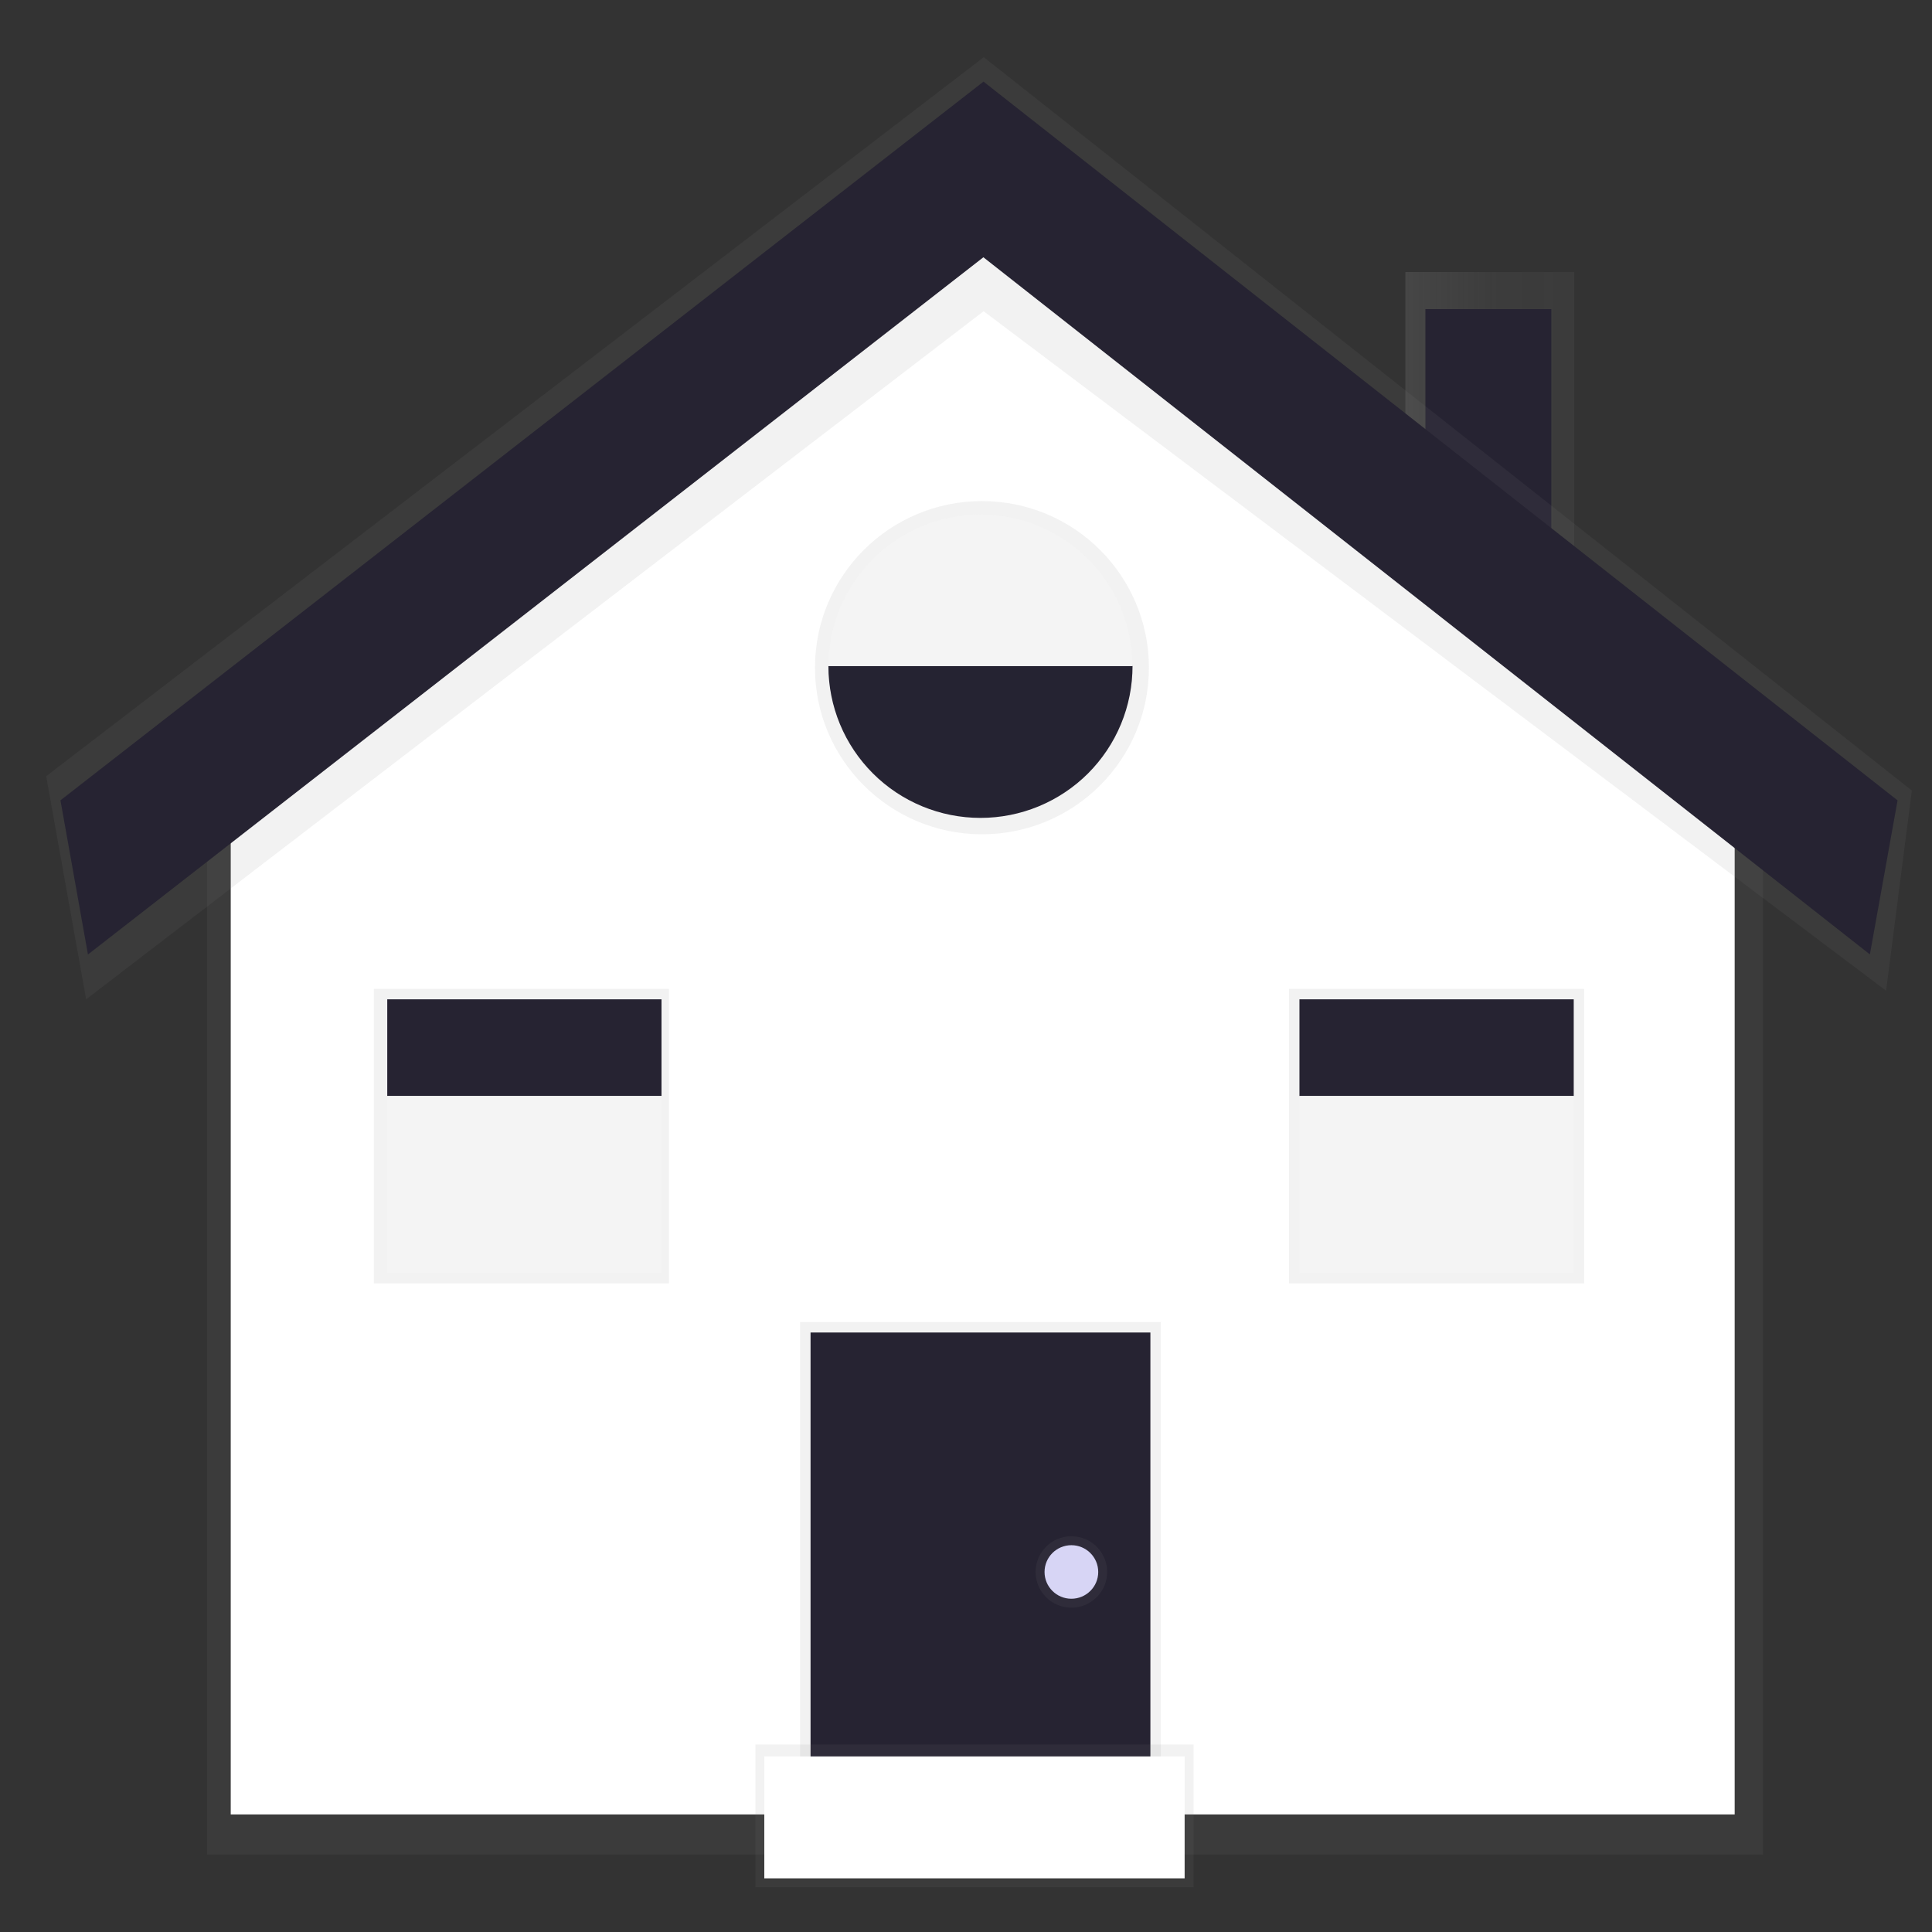 <svg width="61" height="61" viewBox="0 0 61 61" fill="none" xmlns="http://www.w3.org/2000/svg">
<rect x="0" y="0" width="61" height="61" fill="#333333" stroke="none"/>
<g clip-path="url(#clip0_2153_6556)">
<path d="M44.372 14.575V8.588H49.703V19.684L44.372 14.575Z" fill="url(#paint0_linear_2153_6556)"/>
<path d="M45.005 14.989V9.76H48.98V19.684L45.005 14.989Z" fill="#262332"/>
<path d="M13.454 18.361H11.613V52.073H13.454V18.361Z" fill="url(#paint1_linear_2153_6556)"/>
<path d="M13.072 18.361H12.055V52.073H13.072V18.361Z" fill="#795548"/>
<path d="M6.997 21.962L6.27 22.673L12.303 28.814L13.029 28.103L6.997 21.962Z" fill="#795548"/>
<path d="M18.628 28.939L12.374 33.318L12.959 34.149L19.213 29.77L18.628 28.939Z" fill="#795548"/>
<path d="M53.788 24.275H8.412C7.376 24.275 6.536 24.74 6.536 25.316V58.554H55.666V25.316C55.666 24.74 54.824 24.275 53.788 24.275Z" fill="url(#paint2_linear_2153_6556)"/>
<path d="M30.956 5.257L7.285 22.801V57.288H54.77V24.052L30.956 5.257Z" fill="white"/>
<path d="M31.004 26.341C33.915 26.341 36.275 23.986 36.275 21.081C36.275 18.176 33.915 15.821 31.004 15.821C28.092 15.821 25.732 18.176 25.732 21.081C25.732 23.986 28.092 26.341 31.004 26.341Z" fill="url(#paint3_linear_2153_6556)"/>
<path d="M21.121 31.224H11.803V40.522H21.121V31.224Z" fill="url(#paint4_linear_2153_6556)"/>
<path d="M50.017 31.224H40.699V40.522H50.017V31.224Z" fill="url(#paint5_linear_2153_6556)"/>
<path d="M2.72 31.552L1.458 24.507L31.061 1.805L60.364 24.96L59.551 31.281L31.056 9.826L2.72 31.552Z" fill="url(#paint6_linear_2153_6556)"/>
<path d="M2.777 30.137L1.909 25.269L31.053 2.577L59.913 25.271L59.039 30.134L31.049 8.123L2.777 30.137Z" fill="#262332"/>
<path d="M36.652 41.743H25.263V57.287H36.652V41.743Z" fill="url(#paint7_linear_2153_6556)"/>
<path d="M36.322 42.072H25.592V57.287H36.322V42.072Z" fill="#262332"/>
<path d="M20.886 31.552H12.227V34.605H20.886V31.552Z" fill="#262332"/>
<path d="M20.886 34.605H12.227V40.193H20.886V34.605Z" fill="#F4F4F4"/>
<path d="M49.688 31.552H41.028V34.605H49.688V31.552Z" fill="#262332"/>
<path d="M49.688 34.605H41.028V40.193H49.688V34.605Z" fill="#F4F4F4"/>
<path d="M30.957 25.824C31.587 25.824 32.212 25.7 32.795 25.459C33.377 25.218 33.907 24.865 34.353 24.42C34.798 23.974 35.152 23.446 35.393 22.864C35.634 22.282 35.758 21.659 35.757 21.03H26.156C26.156 21.659 26.279 22.282 26.52 22.864C26.761 23.446 27.115 23.974 27.561 24.42C28.006 24.865 28.536 25.218 29.119 25.459C29.701 25.7 30.326 25.824 30.957 25.824Z" fill="#262332"/>
<path opacity="0.2" d="M30.957 25.778C32.23 25.778 33.451 25.273 34.351 24.375C35.251 23.476 35.757 22.258 35.757 20.988H26.156C26.156 22.258 26.662 23.476 27.562 24.375C28.462 25.273 29.683 25.778 30.957 25.778Z" fill="#262332"/>
<path opacity="0.2" d="M30.957 16.244C29.684 16.244 28.464 16.748 27.564 17.645C26.664 18.543 26.157 19.76 26.156 21.029H35.757C35.756 19.76 35.25 18.543 34.349 17.645C33.449 16.748 32.229 16.244 30.957 16.244Z" fill="#F4F4F4"/>
<path d="M30.957 16.244C29.684 16.244 28.464 16.748 27.564 17.645C26.664 18.543 26.157 19.76 26.156 21.029H35.757C35.756 19.76 35.25 18.543 34.349 17.645C33.449 16.748 32.229 16.244 30.957 16.244Z" fill="#F4F4F4"/>
<path d="M33.827 50.759C34.451 50.759 34.957 50.255 34.957 49.632C34.957 49.01 34.451 48.505 33.827 48.505C33.203 48.505 32.698 49.01 32.698 49.632C32.698 50.255 33.203 50.759 33.827 50.759Z" fill="url(#paint8_linear_2153_6556)"/>
<path d="M33.827 50.478C34.295 50.478 34.675 50.1 34.675 49.633C34.675 49.166 34.295 48.787 33.827 48.787C33.359 48.787 32.98 49.166 32.98 49.633C32.98 50.1 33.359 50.478 33.827 50.478Z" fill="#D7D5F5"/>
<path d="M37.686 55.08H23.851V59.588H37.686V55.08Z" fill="url(#paint9_linear_2153_6556)"/>
<path d="M37.403 55.456H24.132V59.306H37.403V55.456Z" fill="white"/>
</g>
<defs>
<linearGradient id="paint0_linear_2153_6556" x1="44.372" y1="14.136" x2="49.703" y2="14.136" gradientUnits="userSpaceOnUse">
<stop stop-color="#808080" stop-opacity="0.25"/>
<stop offset="0.54" stop-color="#808080" stop-opacity="0.12"/>
<stop offset="1" stop-color="#808080" stop-opacity="0.1"/>
</linearGradient>
<linearGradient id="paint1_linear_2153_6556" x1="667.947" y1="22211.5" x2="667.947" y2="9605.83" gradientUnits="userSpaceOnUse">
<stop stop-color="#808080" stop-opacity="0.25"/>
<stop offset="0.54" stop-color="#808080" stop-opacity="0.12"/>
<stop offset="1" stop-color="#808080" stop-opacity="0.1"/>
</linearGradient>
<linearGradient id="paint2_linear_2153_6556" x1="35334.9" y1="27112.4" x2="35334.9" y2="14078.7" gradientUnits="userSpaceOnUse">
<stop stop-color="#808080" stop-opacity="0.25"/>
<stop offset="0.54" stop-color="#808080" stop-opacity="0.12"/>
<stop offset="1" stop-color="#808080" stop-opacity="0.1"/>
</linearGradient>
<linearGradient id="paint3_linear_2153_6556" x1="5940.39" y1="3938.62" x2="5940.39" y2="2711.21" gradientUnits="userSpaceOnUse">
<stop stop-color="#808080" stop-opacity="0.25"/>
<stop offset="0.54" stop-color="#808080" stop-opacity="0.12"/>
<stop offset="1" stop-color="#808080" stop-opacity="0.1"/>
</linearGradient>
<linearGradient id="paint4_linear_2153_6556" x1="3739.85" y1="4961.03" x2="3739.85" y2="4002.14" gradientUnits="userSpaceOnUse">
<stop stop-color="#808080" stop-opacity="0.25"/>
<stop offset="0.54" stop-color="#808080" stop-opacity="0.12"/>
<stop offset="1" stop-color="#808080" stop-opacity="0.1"/>
</linearGradient>
<linearGradient id="paint5_linear_2153_6556" x1="6748.74" y1="4961.03" x2="6748.74" y2="4002.14" gradientUnits="userSpaceOnUse">
<stop stop-color="#808080" stop-opacity="0.25"/>
<stop offset="0.54" stop-color="#808080" stop-opacity="0.12"/>
<stop offset="1" stop-color="#808080" stop-opacity="0.1"/>
</linearGradient>
<linearGradient id="paint6_linear_2153_6556" x1="32989.9" y1="12813.9" x2="32989.9" y2="2998.82" gradientUnits="userSpaceOnUse">
<stop stop-color="#808080" stop-opacity="0.25"/>
<stop offset="0.54" stop-color="#808080" stop-opacity="0.12"/>
<stop offset="1" stop-color="#808080" stop-opacity="0.1"/>
</linearGradient>
<linearGradient id="paint7_linear_2153_6556" x1="6408.96" y1="11173.6" x2="6408.96" y2="8493.7" gradientUnits="userSpaceOnUse">
<stop stop-color="#808080" stop-opacity="0.25"/>
<stop offset="0.54" stop-color="#808080" stop-opacity="0.12"/>
<stop offset="1" stop-color="#808080" stop-opacity="0.1"/>
</linearGradient>
<linearGradient id="paint8_linear_2153_6556" x1="1370.57" y1="1499.48" x2="1370.57" y2="1443.13" gradientUnits="userSpaceOnUse">
<stop stop-color="#808080" stop-opacity="0.25"/>
<stop offset="0.54" stop-color="#808080" stop-opacity="0.12"/>
<stop offset="1" stop-color="#808080" stop-opacity="0.1"/>
</linearGradient>
<linearGradient id="paint9_linear_2153_6556" x1="7750.22" y1="3398.43" x2="7750.22" y2="3173.04" gradientUnits="userSpaceOnUse">
<stop stop-color="#808080" stop-opacity="0.25"/>
<stop offset="0.54" stop-color="#808080" stop-opacity="0.12"/>
<stop offset="1" stop-color="#808080" stop-opacity="0.1"/>
</linearGradient>
<clipPath id="clip0_2153_6556">
<rect width="60.177" height="60.567" fill="white" transform="translate(0.188 0.429)"/>
</clipPath>
</defs>
</svg>
